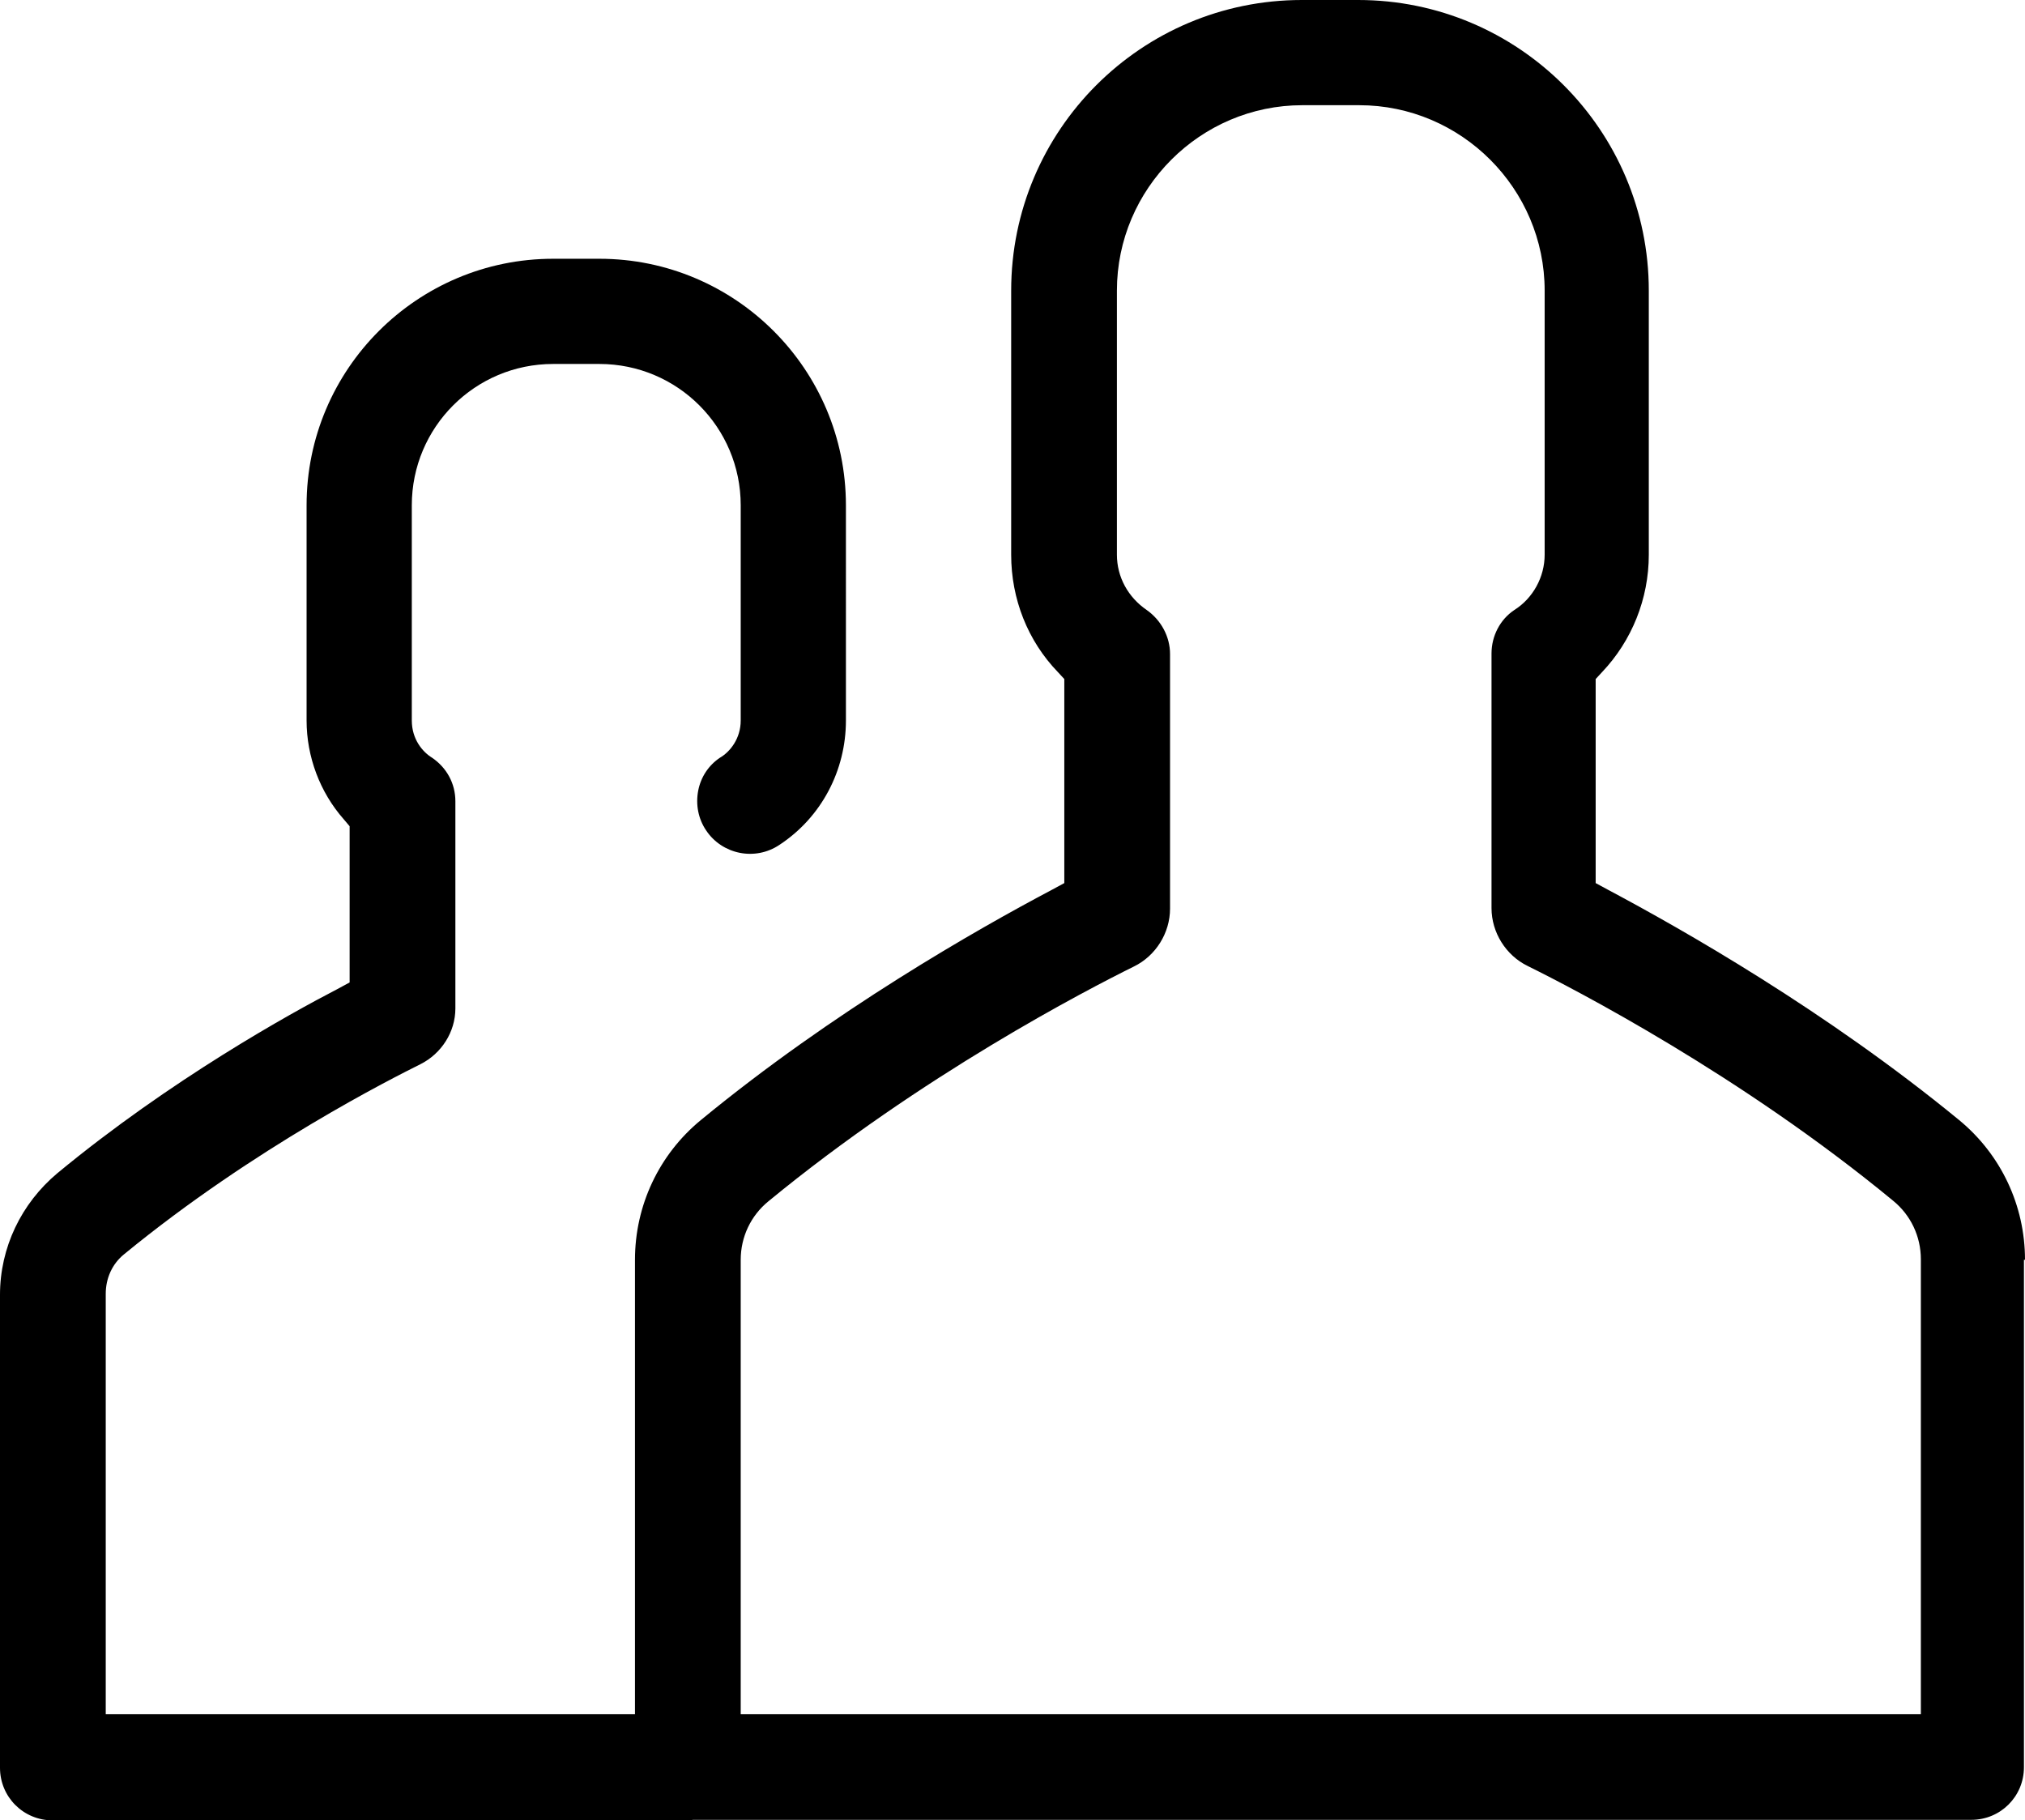 <?xml version="1.0" encoding="utf-8"?>
<!-- Generator: Adobe Illustrator 19.0.0, SVG Export Plug-In . SVG Version: 6.00 Build 0)  -->
<svg version="1.1" id="Слой_1" xmlns="http://www.w3.org/2000/svg" xmlns:xlink="http://www.w3.org/1999/xlink" x="0px" y="0px"
	 viewBox="289.3 108.9 381.1 342.6" style="enable-background:new 289.3 108.9 381.1 342.6;" xml:space="preserve">
<path d="M670.4,346c0-10.2-4.5-19.8-12.4-26.3c-25.1-20.6-52.1-35.9-66-43.3l-2.4-1.3v-38.4l1.2-1.3c5.6-5.9,8.8-13.8,8.8-22.1
	v-49.7c0-30.2-24.5-54.7-54.7-54.7h-10.6c-30.2,0-54.7,24.5-54.7,54.7v49.7c0,8.3,3.1,16.2,8.8,22.1l1.2,1.3v38.4l-2.4,1.3
	c-14,7.4-41.1,22.8-66,43.3c-7.9,6.5-12.4,16.1-12.4,26.3v85.5h-99.6v-79.1c0-2.9,1.2-5.6,3.4-7.4c24.6-20.2,50.8-33.3,55.8-35.8
	c4-2,6.6-6.1,6.6-10.5v-39c0-3.3-1.6-6.3-4.4-8.2c-1.8-1.1-3.8-3.5-3.8-7V204c0-14.7,11.9-26.6,26.6-26.6h8.7
	c14.7,0,26.6,11.9,26.6,26.6v40.5c0,3.4-2,5.9-3.9,7c-2.1,1.4-3.6,3.6-4.1,6.2c-0.5,2.6,0,5.3,1.5,7.5c3,4.5,9.2,5.8,13.8,2.7
	c7.9-5.2,12.5-14,12.5-23.4V204c0-25.6-20.8-46.4-46.4-46.4h-8.7c-25.6,0-46.4,20.8-46.4,46.4v40.5c0,6.8,2.5,13.5,7,18.6l1.1,1.3
	v29.4l-2.4,1.3c-8.7,4.5-31.3,17-52.6,34.6c-6.8,5.7-10.8,14-10.8,22.9v89c0,5.5,4.4,9.9,9.9,9.9h119.4c0.3,0,0.7,0,1.1-0.1h0.2
	h240.4c5.5,0,9.9-4.4,9.9-9.9V346H670.4z M650.7,431.5h-222V346c0-4.3,1.9-8.3,5.2-11c28.8-23.7,59.9-39.8,68.8-44.2
	c4.1-2,6.8-6.3,6.8-10.9V232c0-3.3-1.7-6.4-4.4-8.3c-3.5-2.4-5.6-6.2-5.6-10.4v-49.7c0-19.2,15.7-34.9,34.9-34.9h10.7
	c19.2,0,34.9,15.7,34.9,34.9v49.7c0,4.2-2.2,8.2-5.7,10.4c-2.7,1.8-4.3,4.9-4.3,8.2v47.9c0,4.6,2.7,8.9,6.8,10.9
	c8.9,4.4,40.2,20.6,68.8,44.2c3.3,2.7,5.2,6.7,5.2,11v85.6H650.7z"/>
</svg>

